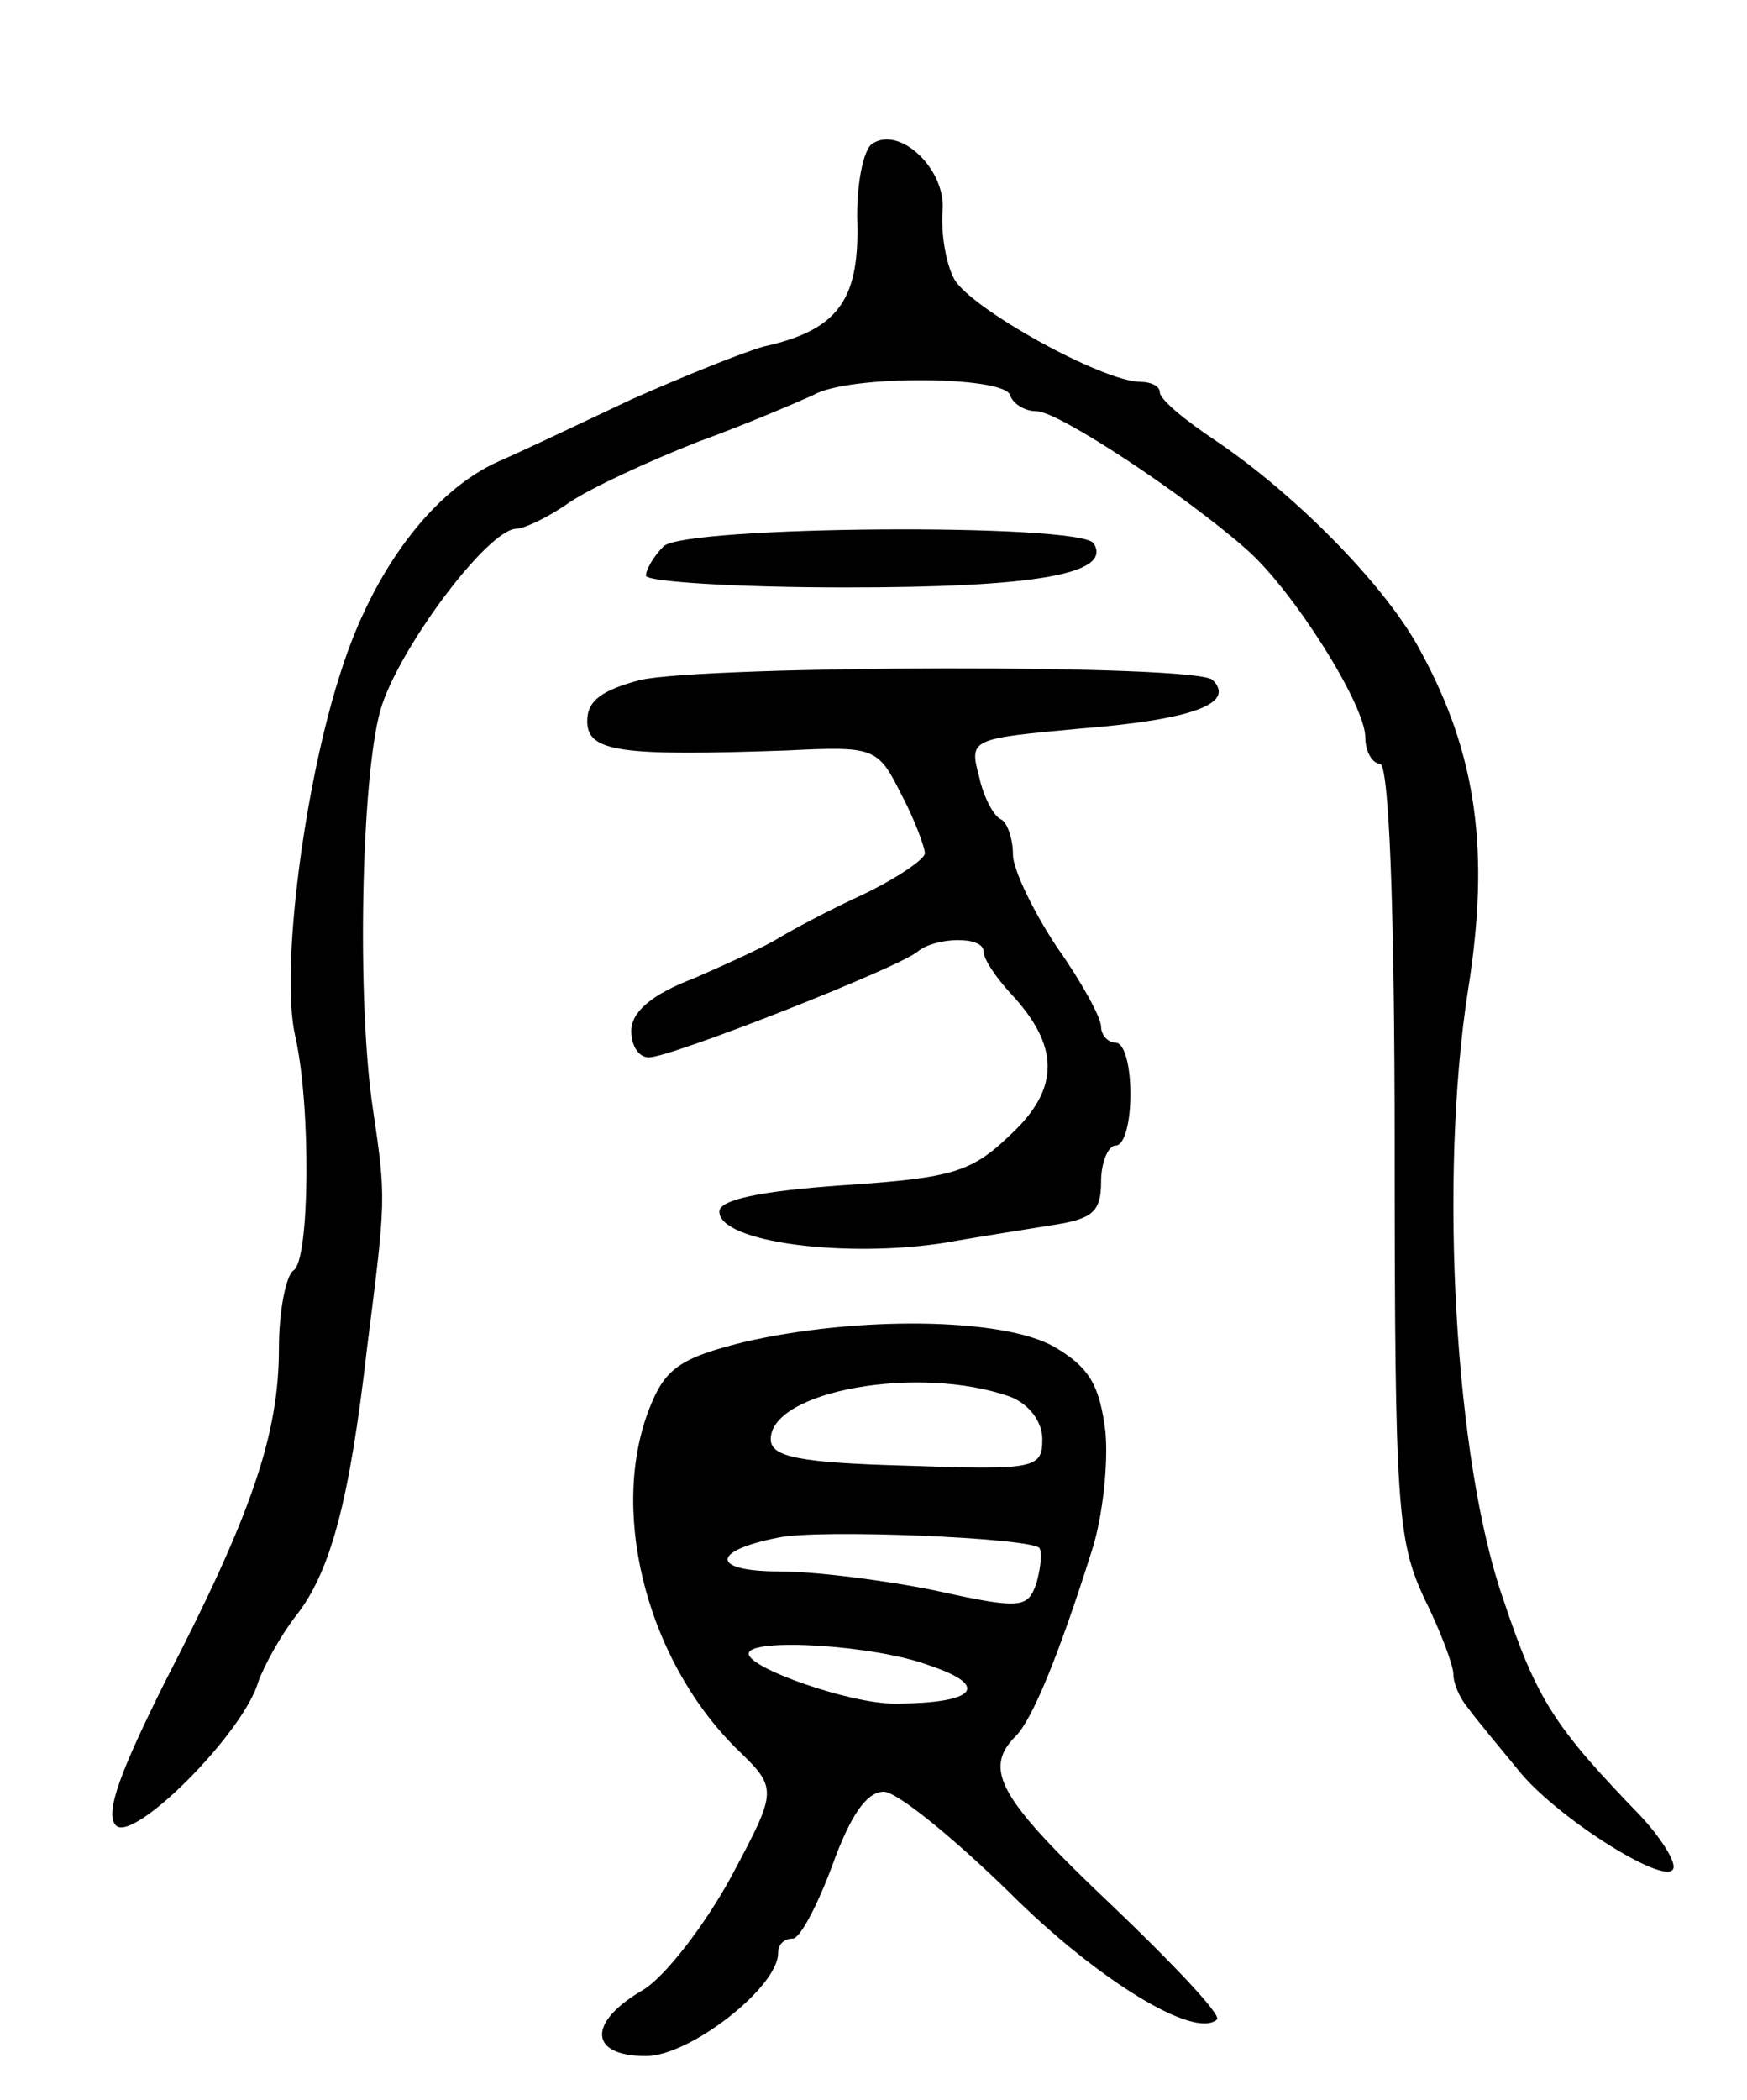 <svg version="1.0" xmlns="http://www.w3.org/2000/svg"
 width="119pt" height="143pt" viewBox="0 0 119 143"
 preserveAspectRatio="xMidYMid meet">
<g transform="translate(0,143) scale(0.1,-0.1)"
fill="#000000" stroke="none">
<path d="M594 1332 c-6 -4 -11 -29 -10 -55 1 -52 -14 -72 -64 -83 -14 -4 -54
-20 -90 -36 -36 -17 -76 -36 -90 -42 -45 -20 -86 -74 -108 -144 -25 -77 -41
-203 -31 -247 11 -48 10 -153 -1 -160 -5 -3 -10 -27 -10 -53 0 -58 -18 -112
-77 -226 -31 -62 -42 -91 -34 -99 12 -12 87 63 97 98 4 11 15 31 25 44 24 30
37 78 49 183 13 102 13 102 4 163 -11 73 -8 224 5 271 11 40 73 124 93 124 5
0 22 8 36 18 15 10 54 28 87 41 33 12 68 27 79 32 24 14 130 13 134 0 2 -6 10
-11 18 -11 15 0 101 -57 143 -94 32 -28 81 -106 81 -128 0 -10 5 -18 10 -18 6
0 10 -94 10 -263 0 -243 2 -266 20 -305 11 -22 20 -46 20 -52 0 -6 4 -16 10
-23 5 -7 20 -25 34 -42 26 -33 106 -83 106 -66 0 6 -10 21 -22 34 -59 61 -71
79 -94 148 -33 94 -44 287 -24 415 15 94 6 160 -32 230 -23 44 -85 107 -140
144 -21 14 -38 28 -38 33 0 4 -6 7 -13 7 -26 0 -116 50 -127 70 -6 11 -9 32
-8 46 3 28 -29 59 -48 46z"/>
<path d="M452 1058 c-7 -7 -12 -16 -12 -20 0 -4 61 -8 136 -8 128 0 182 9 169
30 -9 14 -279 12 -293 -2z"/>
<path d="M436 967 c-26 -7 -36 -14 -36 -28 0 -21 22 -24 136 -20 60 3 62 2 78
-30 9 -17 16 -36 16 -40 0 -4 -19 -17 -42 -28 -24 -11 -50 -25 -58 -30 -8 -5
-34 -17 -57 -27 -29 -11 -43 -23 -43 -36 0 -10 5 -18 12 -18 15 0 170 61 183
72 12 10 45 11 45 0 0 -5 8 -17 18 -28 34 -36 34 -65 1 -96 -27 -26 -39 -30
-114 -35 -58 -4 -85 -10 -85 -18 0 -21 87 -32 155 -21 22 4 55 9 73 12 26 4
32 9 32 29 0 14 5 25 10 25 6 0 10 16 10 35 0 19 -4 35 -10 35 -5 0 -10 5 -10
11 0 6 -13 30 -30 54 -16 24 -30 53 -30 63 0 11 -4 22 -8 24 -5 2 -12 15 -15
29 -7 26 -6 26 70 33 75 6 105 17 89 33 -11 11 -344 10 -390 0z"/>
<path d="M506 516 c-40 -10 -52 -17 -62 -41 -30 -70 -5 -173 57 -235 29 -28
29 -28 -3 -88 -18 -33 -45 -68 -60 -77 -38 -22 -37 -45 2 -45 30 0 90 47 90
70 0 6 4 10 10 10 5 0 17 23 27 50 12 33 23 50 35 50 9 0 47 -31 85 -68 60
-60 127 -101 142 -87 3 3 -30 38 -72 78 -76 72 -88 92 -65 115 11 11 29 54 52
127 7 22 11 58 9 80 -4 32 -11 44 -35 58 -35 20 -135 21 -212 3z m182 -37 c13
-5 22 -17 22 -29 0 -20 -5 -21 -92 -18 -74 2 -93 6 -93 18 0 33 101 51 163 29z
m20 -103 c2 -3 1 -13 -2 -24 -6 -17 -10 -18 -69 -5 -34 7 -82 13 -106 13 -47
0 -47 14 -1 23 27 6 171 0 178 -7z m-75 -80 c42 -14 32 -26 -24 -26 -30 0 -99
24 -99 34 0 11 86 6 123 -8z"/>
</g>
</svg>
